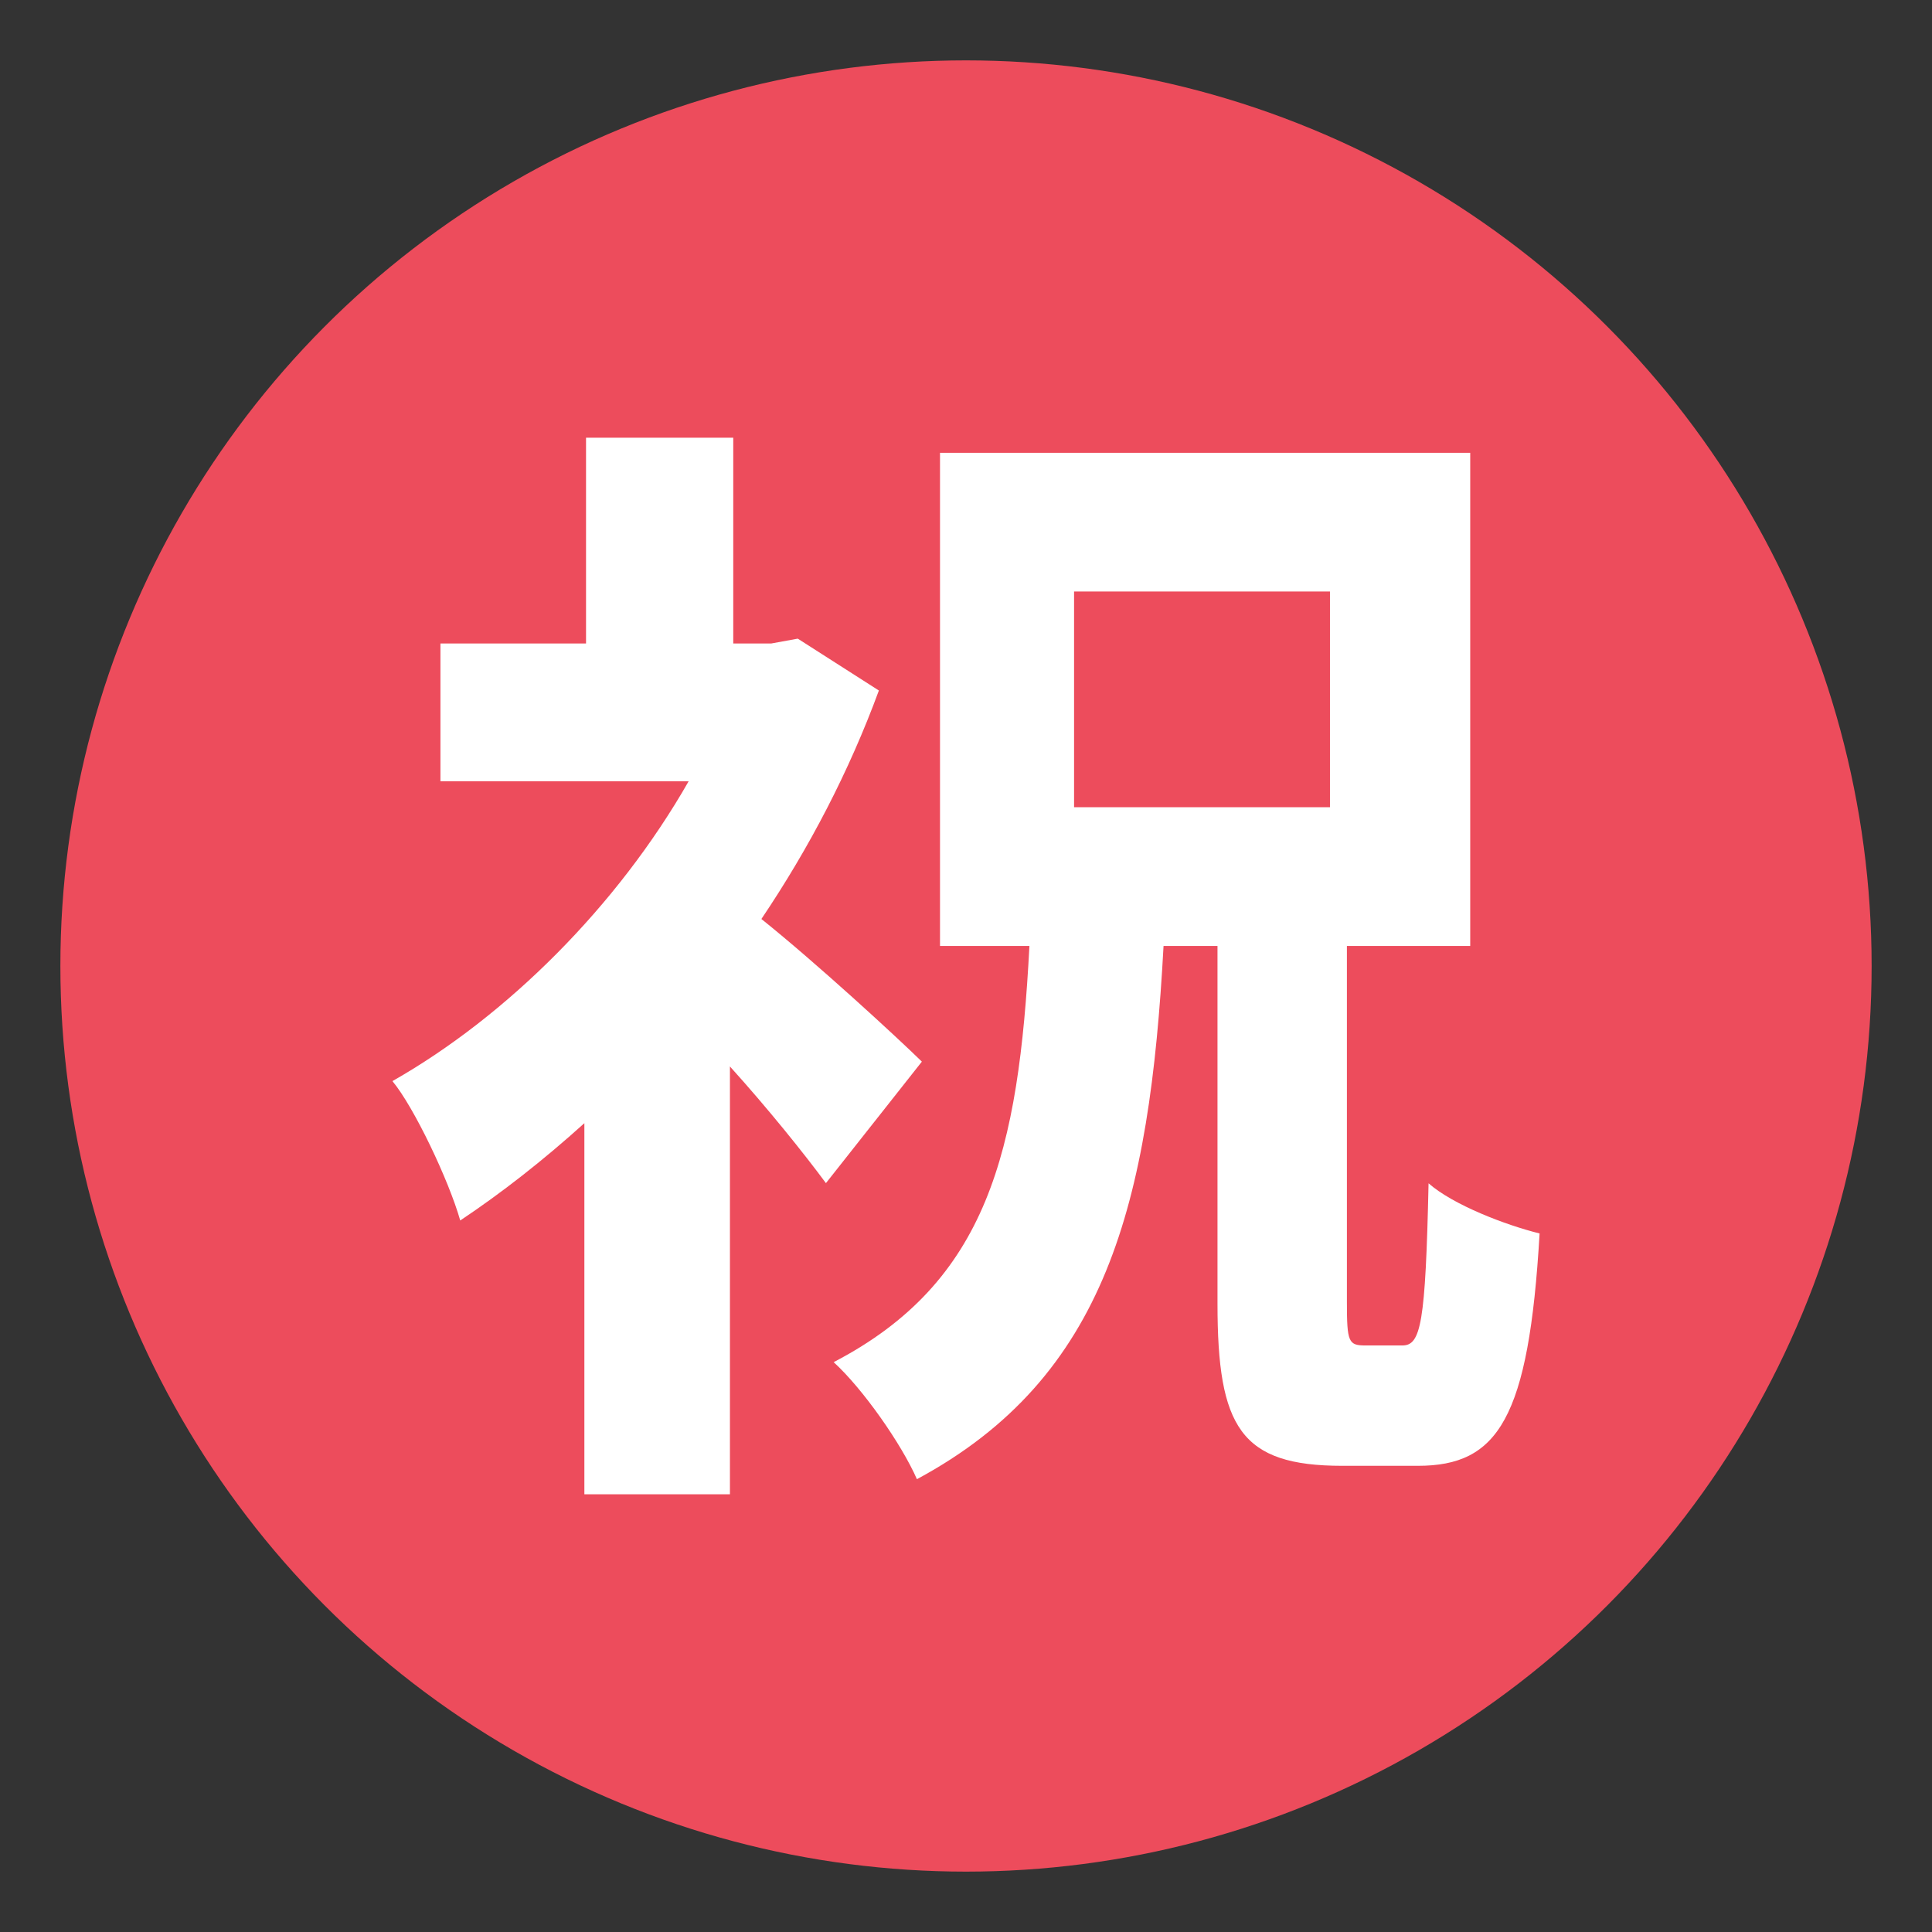 <?xml version="1.0" encoding="utf-8"?>
<!-- Generator: Adobe Illustrator 15.0.0, SVG Export Plug-In . SVG Version: 6.00 Build 0)  -->
<!DOCTYPE svg PUBLIC "-//W3C//DTD SVG 1.1//EN" "http://www.w3.org/Graphics/SVG/1.1/DTD/svg11.dtd">
<svg version="1.1" id="Layer_1" xmlns="http://www.w3.org/2000/svg" xmlns:xlink="http://www.w3.org/1999/xlink" x="0px" y="0px"
	 width="64px" height="64px" viewBox="0 0 64 64" enable-background="new 0 0 64 64" xml:space="preserve">
<rect x="0" y="0" width="64" height="64" fill="#333333" stroke="none"/>
<g>
	<circle fill="#ED4C5C" cx="32" cy="32" r="30"/>
	<g>
		<path fill="#FFFFFF" d="M27.36,39.193c-0.714-0.967-1.918-2.469-3.18-3.865V49.5h-4.822V37.207
			c-1.37,1.236-2.741,2.309-4.112,3.223c-0.383-1.344-1.534-3.76-2.246-4.617c3.782-2.148,7.454-5.799,9.812-9.932H14.59v-4.564
			h4.823V14.5h4.877v6.816h1.261l0.876-0.16l2.687,1.718c-0.988,2.685-2.302,5.208-3.892,7.569c1.81,1.449,4.493,3.918,5.316,4.725
			L27.36,39.193z"/>
		<path fill="#FFFFFF" d="M47.323,39.199c-0.102,4.65-0.255,5.371-0.868,5.371H45.23c-0.561,0-0.612-0.111-0.612-1.439V31.336h4.085
			V15H31.139v16.336h2.962c-0.357,6.811-1.38,11.131-6.485,13.787c0.972,0.887,2.248,2.713,2.758,3.877
			c6.28-3.377,7.709-9.137,8.17-17.664h1.787v11.85c0,4.098,0.765,5.371,4.135,5.371h2.502c2.653,0,3.676-1.551,4.033-7.697
			C49.877,40.582,48.142,39.918,47.323,39.199z M44.057,26.74H35.58v-7.145h8.477V26.74z"/>
	</g>
</g>
</svg>
